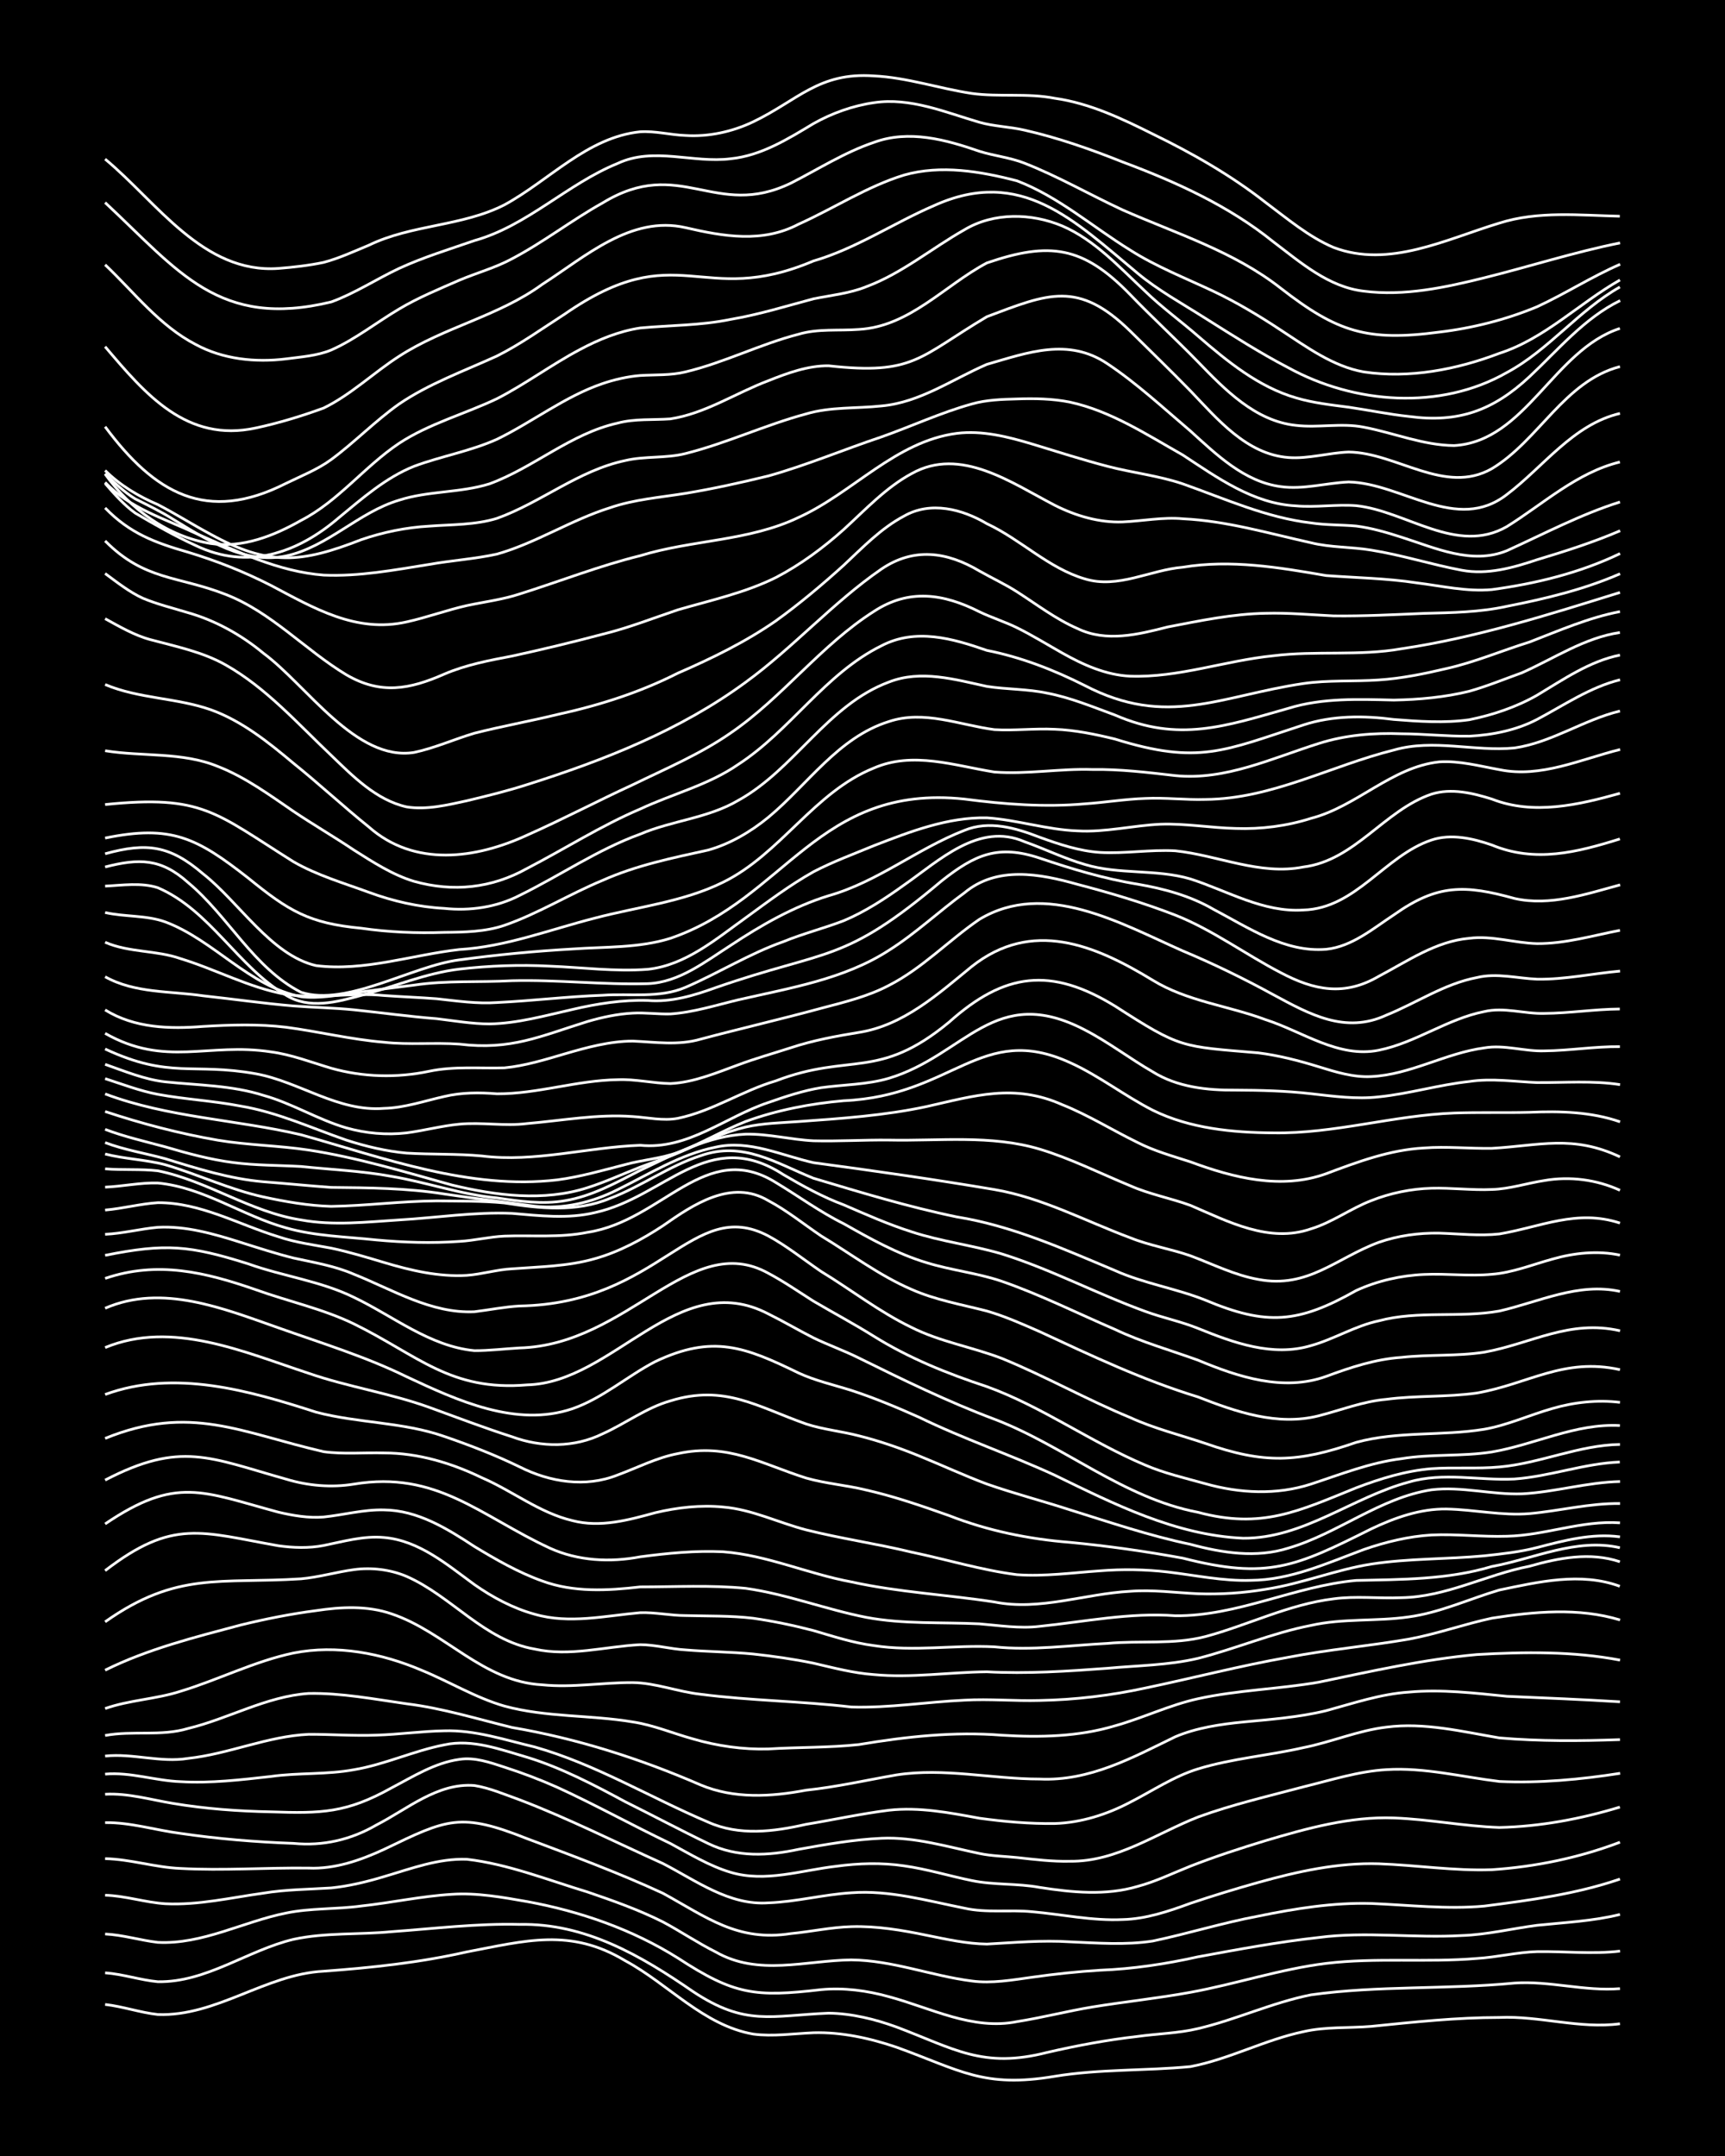 <?xml version="1.0" encoding="UTF-8"?><svg id="a" xmlns="http://www.w3.org/2000/svg" width="1920" height="2400" viewBox="0 0 192 240"><defs><style>.b{fill:none;stroke:#fff;stroke-miterlimit:10;stroke-width:.3px;}.c{stroke-width:0px;}</style></defs><rect class="c" x="0" width="192" height="240"/><path class="b" d="M11.7,223.13c1.95.22,3.92.91,5.87,1.12,6.52.24,12.01-4.49,18.45-4.82,5.34-.39,10.71-.96,15.94-2.15,6.49-1.23,11.53-2.7,17.62.98,4.8,2.58,8.71,7.2,14.26,8.17,2.2.29,4.51-.06,6.71-.15,3.12-.09,6.29.61,9.23,1.61,7.1,2.56,9.66,4.58,17.62,3.24,4.98-.82,10.1-.6,15.1-1.08,4.31-.82,8.29-2.99,12.58-3.89,2.45-.57,5.06-.38,7.55-.59,4.73-.48,9.5-.99,14.26-.99,4.48-.2,8.94,1.3,13.42.7"/><path class="b" d="M11.7,219.61c1.96.14,3.93.81,5.87.99,5.41.09,9.98-3.5,15.1-4.72,3.55-.77,7.3-.5,10.91-.85,4.74-.34,9.5-.93,14.26-.81,7.29-.15,13.49,3.47,19.29,7.47,5.86,3.9,8.7,2.67,15.1,2.41,2.56.03,5.16.67,7.55,1.54,6.43,2.42,9.61,4.67,16.78,2.83,3.3-.76,6.7-1.4,10.07-1.78,2.2-.31,4.54-.35,6.71-.87,4.25-1,8.29-2.91,12.58-3.76,7.48-1.05,15.13-.58,22.65-1.31,3.91-.27,7.83.94,11.74.62"/><path class="b" d="M11.7,215.29c1.96.09,3.94.71,5.87.93,4.96.25,9.5-2.31,14.26-3.26,2.73-.57,5.63-.41,8.39-.79,3.34-.36,6.71-1.1,10.07-1.3,2.8-.19,5.64.33,8.39.81,5.89,1.08,11.69,3.09,16.78,6.29,6.29,4.11,8.61,4.36,15.94,3.51,2.51-.24,5.13.11,7.55.79,4.66,1.25,9.31,3.77,14.26,2.77,2.79-.44,5.6-1.17,8.39-1.63,3.61-.59,7.31-.97,10.9-1.63,5.05-.92,10-2.59,15.1-3.22,5.56-.67,11.21-.08,16.78-.55,2.22-.13,4.49-.7,6.71-.76,3.05-.05,6.18.31,9.23-.06"/><path class="b" d="M11.7,210.97c2.24.06,4.48.81,6.71.95,3.66.18,7.31-.68,10.91-1.18,2.47-.41,5.06-.42,7.55-.58,1.96-.2,3.99-.69,5.87-1.26,2.99-.88,6.06-2.05,9.23-1.93,4.53.52,9.06,2.32,13.42,3.64,2.82.96,5.72,1.99,8.39,3.33,1.95,1.04,3.89,2.35,5.87,3.34,4.75,2.73,10.01.95,15.1.89,4.57.04,8.93,1.78,13.42,2.35,2.21.3,4.52-.12,6.71-.42,2.48-.35,5.05-.63,7.55-.78,3.66-.14,7.33-.69,10.9-1.49,4.44-.82,8.93-1.66,13.42-2.15,5.28-.7,10.64.09,15.94-.22,2.81-.09,5.62-.78,8.39-1.14,3.06-.32,6.23-.46,9.23-1.21"/><path class="b" d="M11.7,206.9c2.81.06,5.58.98,8.39,1.09,4.74.26,9.52-.1,14.26-.04,2.91.13,5.78-.87,8.39-2.08,7.06-3.4,8.48-4.16,15.94-1.19,5.06,1.9,10.19,3.8,15.1,6.07,4.89,2.68,8.32,5.42,14.26,4.49,2.21-.21,4.49-.71,6.71-.77,2.8-.09,5.66.39,8.39.96,2.18.44,4.47.95,6.71.98,3.05-.17,6.17-.45,9.23-.25,3.05.13,6.19.38,9.23-.09,3.91-.82,7.81-2.04,11.74-2.77,4.12-.85,8.37-1.53,12.58-1.41,4.18.17,8.4.67,12.58.29,5.07-.65,10.25-1.34,15.1-3.01"/><path class="b" d="M11.7,202.89c2.82-.04,5.61.84,8.39,1.2,4.15.61,8.39.96,12.58,1.11,3.26.32,6.4-.4,9.23-2.05,3.44-1.76,6.81-4.72,10.91-4.39,1.7.27,3.42,1.02,5.03,1.59,5.42,2.07,10.65,4.71,15.94,7.09,3.69,1.9,7.38,4.69,11.74,4.38,3.08-.11,6.15-.93,9.23-1.12,4.26-.32,8.45.89,12.58,1.71,2.46.56,5.06.15,7.55.4,3.33.29,6.71,1.03,10.07.87,2.59-.06,5.14-.92,7.55-1.81,2.47-.83,5.05-1.62,7.55-2.32,4.35-1.22,8.88-2.22,13.42-2.08,4.18.15,8.39.81,12.58.66,4.84-.32,9.72-1.33,14.26-3.06"/><path class="b" d="M11.7,199.73c2.54-.14,5.07.61,7.55,1.02,3.58.6,7.27.87,10.91.94,5.6.19,8.42.13,13.42-2.67,2.39-1.25,4.83-2.8,7.55-3.17,1.7-.27,3.44.35,5.03.87,1.96.63,3.99,1.4,5.87,2.24,4.24,1.94,8.37,4.24,12.58,6.25,2.15,1.16,4.35,2.51,6.71,3.21,3.86,1.16,7.88-.23,11.74-.67,2.47-.34,5.08-.42,7.55-.05,2.53.35,5.06,1.13,7.55,1.64,2.46.51,5.08.3,7.55.76,3.59.56,7.37.94,10.91-.11,2-.53,3.96-1.49,5.87-2.25,2.73-1.07,5.59-2,8.39-2.85,4.61-1.37,9.4-2.7,14.26-2.52,3.91.14,7.83.93,11.74,1.06,4.53-.1,9.09-.95,13.42-2.27"/><path class="b" d="M11.7,197.49c2.82-.25,5.59.74,8.39.84,3.35.2,6.75-.21,10.07-.58,3.04-.43,6.2-.19,9.23-.75,3.43-.57,6.66-2.11,10.07-2.77,3.14-.68,6.25.53,9.23,1.39,3.81,1.17,7.41,3.06,10.91,4.95,3.06,1.52,6.15,3.17,9.23,4.65,3.19,1.56,6.69,1.37,10.07.64,3.03-.55,6.15-1.09,9.23-1.23,3.7-.16,7.32.95,10.91,1.7,1.33.28,2.85.31,4.19.45,1.91.21,3.94.46,5.87.41,5.21.06,9.59-3.1,14.26-4.93,3.81-1.39,7.83-2.32,11.74-3.36,3.03-.74,6.1-1.73,9.23-1.91,4.22-.26,8.42.82,12.58,1.32,4.46.2,9.01-.22,13.42-.91"/><path class="b" d="M11.7,195.48c3.07-.33,6.16.76,9.23.26,4.53-.49,8.85-2.47,13.42-2.68,2.49-.01,5.06.19,7.55.09,2.49-.07,5.06-.44,7.55-.48,3.42-.11,6.77,1.02,10.07,1.8,6.76,1.91,12.86,5.63,19.29,8.36,3.46,1.56,7.32,1.07,10.9.25,3.05-.5,6.16-1.19,9.23-1.57,3.36-.38,6.77.28,10.07.89,2.75.38,5.61.63,8.39.59,2.92-.09,5.82-1.01,8.39-2.37,2.47-1.26,4.88-2.89,7.55-3.71,3.81-1.17,7.87-1.48,11.74-2.37,3.09-.61,6.09-1.91,9.23-2.28,4.22-.55,8.45.5,12.58,1.2,4.44.38,8.97.35,13.42.19"/><path class="b" d="M11.7,193.19c3.04-.57,6.23.12,9.23-.78,4.51-1.09,8.73-3.58,13.42-3.9,3.65-.07,7.31.64,10.91,1.15,3.98.49,7.86,1.69,11.74,2.64,7.23,1.23,14.25,3.47,20.97,6.39,3.73,1.57,7.85,1.33,11.74.59,3.37-.35,6.73-1.12,10.07-1.7,5.29-.82,10.63.46,15.94.46,5.56.25,10.27-2.36,15.1-4.71,2.36-1,5.01-1.39,7.55-1.64,3.07-.29,6.23-.53,9.23-1.26,3.02-.82,6.08-1.87,9.23-2.07,3.62-.33,7.3.11,10.9.47,4.18.18,8.41.35,12.58.61"/><path class="b" d="M11.7,190.19c2.7-.95,5.67-1.04,8.39-1.92,4.22-1.28,8.25-3.35,12.58-4.26,4.8-.95,9.81.02,14.26,1.92,3.08,1.26,6.02,3.07,9.23,3.99,4.64,1.26,9.55.97,14.26,1.76,2.28.34,4.5,1.28,6.71,1.89,2.7.79,5.58,1.2,8.39,1.12,3.33-.21,6.75-.13,10.07-.49,5.26-.88,10.6-1.47,15.94-1.04,4.2.26,8.52.17,12.58-1.05,3.09-.86,6.08-2.32,9.23-3.01,4.4-.97,8.99-1.07,13.42-1.84,5.82-1.21,11.68-2.54,17.62-3.08,5.29-.3,10.71-.38,15.94.62"/><path class="b" d="M11.7,185.92c4.75-2.36,9.99-3.67,15.1-5.03,2.74-.67,5.59-1.24,8.39-1.6,2.76-.42,5.71-.57,8.39.36,5.96,2,10.16,7.56,16.78,7.9,3.34.34,6.73-.27,10.07-.25,2.54.03,5.03,1.03,7.55,1.3,5.56.72,11.16.76,16.78,1.42,4.19.13,8.4-.57,12.58-.76,2.77-.16,5.62.11,8.39.03,3.93-.07,7.9-.55,11.74-1.38,5.31-1.11,10.6-2.49,15.94-3.43,4.43-.86,8.98-1.25,13.42-2.02,3.1-.57,6.15-1.67,9.23-2.33,4.69-.73,9.65-1.2,14.26.2"/><path class="b" d="M11.7,180.54c8-5.66,12.84-4.21,21.81-4.79,1.95-.17,3.94-.76,5.87-1.02,1.95-.27,4.06-.02,5.87.75,5.02,2.2,8.65,7.13,14.26,8.09,3.89.87,7.85-.29,11.74-.49,1.65,0,3.39.49,5.03.58,2.48.21,5.07.22,7.55.46,2.22.24,4.53.57,6.71,1.02,2.19.51,4.46,1.11,6.71,1.27,4.18.4,8.4-.27,12.58-.31,4.46.24,8.97-.06,13.42-.39,3.34-.31,6.79-.33,10.07-1.1,4.22-1.07,8.3-2.84,12.58-3.67,3.56-.81,7.31-.43,10.9-.95,3.47-.47,6.73-2,10.07-2.99,4.38-.91,9.07-2.02,13.42-.42"/><path class="b" d="M11.7,174.84c7.56-5.82,10.69-4.29,19.29-2.77,1.63.23,3.41.29,5.03-.03,2.18-.44,4.46-1.1,6.71-.89,3.91.33,7.03,3.02,10.07,5.24,2.02,1.42,4.32,2.65,6.71,3.3,3.85,1.12,7.86.17,11.74-.17,1.64-.06,3.39.32,5.03.32,2.49.07,5.07,0,7.55.3,2.23.32,4.53.8,6.71,1.37,2.18.64,4.45,1.38,6.71,1.67,4.44.7,8.97-.09,13.42.14,4.18.44,8.41-.17,12.58-.38,3.61-.34,7.37.16,10.91-.76,4.77-1.28,9.31-3.6,14.26-4.2,2.47-.34,5.06-.02,7.55-.13,4.97-.07,9.46-2.57,14.26-3.5,3.24-.93,6.78-1.61,10.07-.5"/><path class="b" d="M11.7,169.64c7.91-5.36,10.83-3.59,19.29-1.31,1.61.38,3.38.68,5.03.54,2.21-.23,4.48-.85,6.71-.79,3.74.03,7.04,2.08,10.07,4.07,2.39,1.45,4.91,2.9,7.55,3.84,3.48,1.29,7.28,1.08,10.91.66,3.89,0,7.87-.22,11.74.16,4.56.64,8.92,2.35,13.42,3.23,4.13.78,8.4.52,12.58.72,2.2.18,4.5.55,6.71.28,5.01-.51,10.04-1.56,15.1-1.18,6.91.07,13.31-3.31,20.13-3.93,5.06-.11,10.2-.08,15.1-1.55,4.7-.86,9.42-3.2,14.26-2.09"/><path class="b" d="M11.7,164.76c8.42-4.38,11.65-2.49,20.13-.11,2.43.74,5.04.97,7.55.56,9.23-1.54,14.1,3.55,21.81,7.12,3.14,1.43,6.71,1.61,10.07.97,3.03-.4,6.17-.71,9.23-.56,4.88.37,9.47,2.47,14.26,3.35,5.24,1.16,10.65,1.42,15.94,2.24,5.04,1.01,10.08-.93,15.1-1.19,2.49-.2,5.06.16,7.55.27,2.5.09,5.09-.08,7.55-.5,3.97-.6,7.78-2.18,11.74-2.8,4.15-.64,8.41-.53,12.58-.92,1.93-.21,3.99-.43,5.87-.92,2.98-.78,6.12-1.61,9.23-1.19"/><path class="b" d="M11.7,160.12c9.46-3.86,15.19-.62,24.33,1.48,2.19.3,4.51.08,6.71.14,3.8,0,7.51,1.12,10.9,2.76,3.39,1.46,6.42,3.91,10.07,4.77,3.08.81,6.25-.06,9.23-.88,2.44-.58,5.05-.88,7.55-.63,3.19.26,6.16,1.74,9.23,2.54,3.86.97,7.87,1.54,11.74,2.48,3.9.81,7.79,2.01,11.74,2.51,3.06.22,6.18-.22,9.23-.43,2.48-.2,5.07-.16,7.55.13,3.05.36,6.14,1.03,9.23.93,4.42-.03,8.52-1.92,12.58-3.43,2.41-.84,5-1.47,7.55-1.62,2.77-.13,5.62.23,8.39.14,4.22-.09,8.33-1.79,12.58-1.49"/><path class="b" d="M11.7,155.23c7.72-2.83,15.99-.45,23.49,1.97,4.67,1.23,9.67,1.09,14.26,2.7,2.83.97,5.7,2.08,8.39,3.39,3.36,1.7,7.34,2.33,10.91.9,2.2-.81,4.39-1.95,6.71-2.38,5.55-1.21,9.25,1.13,14.26,2.72,2.17.62,4.53.8,6.71,1.34,3.12.71,6.22,1.78,9.23,2.85,4.29,1.68,8.84,2.61,13.42,2.97,4.2.4,8.43,1,12.58,1.76,9.43,2.42,12.56.95,20.97-3.26,2.6-1.24,5.47-2.26,8.39-2.21,3.06.06,6.16.77,9.23.51,3.34-.3,6.69-1.17,10.07-1.12"/><path class="b" d="M11.7,150.01c7.46-3.09,15.48.51,22.65,2.86,4.38,1.52,9.05,2.21,13.42,3.79,3.05,1.11,6.14,2.29,9.23,3.28,3.25,1.2,6.93,1.22,10.07-.33,2.53-1.13,4.86-2.91,7.55-3.67,6.02-1.87,9.71.67,15.1,2.57,1.88.62,3.97.82,5.87,1.32,2.26.56,4.56,1.36,6.71,2.24,2.5,1.01,5.02,2.19,7.55,3.13,3.02,1.06,6.19,1.88,9.23,2.87,4.43,1.38,8.87,2.89,13.42,3.84,3.53.96,7.35,1.55,10.9.42,5.51-1.61,10.2-5.61,15.94-6.49,3.34-.4,6.72.57,10.07.45,3.65-.19,7.25-1.29,10.91-1.37"/><path class="b" d="M11.7,145.63c6.35-2.76,13.19.04,19.29,2.18,4.78,1.7,9.7,3.2,14.26,5.44,5.62,2.63,12.19,5.68,18.45,3.57,3.36-1.16,6.11-3.63,9.23-5.25,6.4-3.04,9.99-1.64,15.94,1.26,1.84.86,3.94,1.33,5.87,1.94,2.55.83,5.11,1.9,7.55,2.99,4.91,2.4,10.14,4.16,15.1,6.45,6.62,3.22,13.47,6.69,20.97,7.02,6.68.06,12.19-4.58,18.45-6.25,3.82-1.13,7.85-.15,11.74-.34,3.95-.28,7.78-1.74,11.74-1.89"/><path class="b" d="M11.7,142.31c5.84-1.99,11.16-.69,16.78,1.26,3.6,1.3,7.45,2.12,10.91,3.8,7.13,3.5,10.74,7.52,19.29,6.79,9.63-.24,16.79-13.15,26.84-7.9,1.66.82,3.38,1.83,5.03,2.67,1.61.78,3.43,1.43,5.03,2.23,4.94,2.44,9.93,4.88,15.1,6.82,7.77,2.96,14.34,8.78,22.65,10.36,7.1,1.91,11.2-.12,17.62-2.72,2.67-1.02,5.52-1.9,8.39-2.13,2.48-.18,5.07.04,7.55-.19,4.53-.4,8.84-2.44,13.42-2.51"/><path class="b" d="M11.7,139.74c6.75-1.35,9.39-1.11,15.94.95,3.85,1.38,8.05,1.91,11.74,3.72,4.38,2.09,8.45,5.46,13.42,5.94,1.64.01,3.4-.21,5.03-.3,12.1-.34,18.99-13.14,27.68-8.32,1.7.9,3.41,2.08,5.03,3.11,2.2,1.29,4.55,2.55,6.71,3.9,3.9,2.44,8.23,4.18,12.58,5.61,6.17,2.23,11.58,6.19,17.62,8.73,2.12.92,4.49,1.46,6.71,2.08,3.81,1.08,7.94,1.28,11.74.05,3.29-1.08,6.6-2.4,10.07-2.83,3.31-.55,6.75-.23,10.07-.75,4.78-.81,9.31-3.21,14.26-2.94"/><path class="b" d="M11.7,137.4c1.95-.09,3.94-.61,5.87-.78,3.14-.17,6.26.74,9.23,1.68,1.91.6,3.93,1.26,5.87,1.74,2.23.49,4.6.88,6.71,1.8,4.32,1.72,8.61,4.4,13.42,4.18,1.64-.2,3.38-.55,5.03-.64,15.7-.28,19.21-12.26,27.68-7.8,2.04,1.1,3.96,2.65,5.87,3.95,3.35,2.04,6.52,4.52,10.07,6.23,3.17,1.6,6.77,2.19,10.07,3.46,4.83,1.97,9.43,4.58,14.26,6.57,2.67,1.23,5.61,1.95,8.39,2.89,6.53,2.29,10.27,2.14,16.78-.12,4.64-1.27,9.56-.69,14.26-1.46,2.57-.45,5.05-1.59,7.55-2.3,2.41-.71,5.05-1,7.55-.69"/><path class="b" d="M11.7,134.7c1.94-.16,3.93-.7,5.87-.82,4.73-.03,9,2.44,13.42,3.79,1.87.64,3.94.91,5.87,1.27,1.95.41,3.96,1.02,5.87,1.59,2.96.89,6.11,1.63,9.23,1.44,1.65-.12,3.38-.65,5.03-.73,3.07-.23,6.25-.27,9.23-1.13,2.68-.75,5.24-2.13,7.55-3.65,3.38-2.37,7.64-5.25,11.74-2.81,2.05,1.08,3.96,2.63,5.87,3.92,3.32,2,6.49,4.42,10.07,5.96,2.65,1.18,5.6,1.69,8.39,2.41,1.98.57,3.98,1.46,5.87,2.29,5.76,2.68,11.53,5.41,17.62,7.27,4.23,1.66,8.85,3.26,13.42,2.11,2.48-.63,4.97-1.62,7.55-1.84,3.32-.44,6.75-.23,10.07-.7,5.73-1,9.68-3.99,15.94-2.6"/><path class="b" d="M11.7,132.15c1.93-.08,3.94-.52,5.87-.46,5.08.48,9.42,3.65,14.26,4.99,3.25.93,6.73.99,10.07,1.35,3.04.28,6.18.38,9.23.16,1.65-.09,3.38-.52,5.03-.59,3.05-.11,6.21.2,9.23-.42,8.35-1.27,13.13-10.43,20.97-5.54,2.5,1.5,4.93,3.29,7.55,4.58,2.94,1.66,5.97,3.37,9.23,4.34,2.73.85,5.68,1.15,8.39,2.08,4.29,1.49,8.41,3.56,12.58,5.35,2.95,1.41,6.17,2.31,9.23,3.42,4.47,1.87,9.48,3.52,14.26,1.81,2.69-1,5.5-1.93,8.39-2.12,3.04-.34,6.2-.11,9.23-.58,5.25-.96,9.47-3.67,15.1-2.38"/><path class="b" d="M11.7,130.11c1.92.16,3.96,0,5.87.22,5.52,1.11,10.33,4.61,15.94,5.47,3.58.66,7.3.23,10.91,0,4.17-.24,8.4-.91,12.58-.73,3.04.26,6.22.64,9.23-.09,7.8-1.71,12.6-9.66,20.97-4.22,2.13,1.25,4.39,2.5,6.71,3.36,2.46,1.06,4.99,2.19,7.55,3,3.27,1.08,6.77,1.49,10.07,2.47,5.46,1.71,10.57,4.44,15.94,6.39,1.89.7,4,1.13,5.87,1.89,3.95,1.6,8.31,3.2,12.58,1.92,2.56-.71,4.93-2.21,7.55-2.76,4.38-1.17,9-.3,13.42-1.09,4.41-1.01,8.79-3.21,13.42-2.18"/><path class="b" d="M11.7,128.46c2.18.56,4.54.62,6.71,1.2,3.65,1.08,7.18,2.76,10.9,3.58,2.45.53,5.04.98,7.55,1.05,3.9-.06,7.84-.59,11.74-.61,2.49.03,5.07-.01,7.55.23,3.89.62,8.01,1.06,11.74-.51,3.46-1.3,6.54-3.6,10.07-4.74,4.7-1.68,8.38.8,12.58,2.5,5.26,1.57,10.56,3.19,15.94,4.3,6.17.99,11.9,3.57,17.62,5.97,3.22,1.45,6.8,1.99,10.07,3.3,6.83,2.87,10.34,2.57,16.78-1.07,2.34-1.08,4.98-1.68,7.55-1.79,2.49-.12,5.07.22,7.55-.02,2.28-.17,4.52-1.08,6.71-1.68,2.42-.7,5.07-.98,7.55-.45"/><path class="b" d="M11.7,127.19c2.15.82,4.5,1.19,6.71,1.8,3.55,1.1,7.18,2.24,10.9,2.56,2.49.19,5.06.45,7.55.63,4.19.04,8.44.07,12.58.73,3.33.51,6.73.89,10.07,1.36,3.17.36,6.4-.41,9.23-1.84,3.53-1.73,7-3.95,10.91-4.73,3.74-.85,7.33.93,10.91,1.73,6.71.9,13.45,1.86,20.13,2.99,5.29.9,10.11,3.5,15.1,5.36,2.14.87,4.54,1.25,6.71,2.01,2.46.92,4.94,2.17,7.55,2.63,5.52,1.06,8.72-2.4,13.42-4.13,2.12-.74,4.47-1.06,6.71-1.02,2.2.07,4.51.33,6.71.09,4.62-.78,8.61-2.79,13.42-1.21"/><path class="b" d="M11.7,125.72c2.16.82,4.49,1.35,6.71,1.95,2.45.72,5.01,1.42,7.55,1.74,2.48.33,5.06.3,7.55.44,3.34.35,6.76.49,10.07,1.1,3.93.66,7.77,2.04,11.74,2.4,2.47.37,5.07.74,7.55.31,2.99-.49,5.73-2.01,8.39-3.38,3.71-1.76,7.56-3.84,11.74-4.03,2.51-.05,5.05.62,7.55.74,2.77.07,5.62-.11,8.39-.08,5.57.12,11.36-.61,16.78,1.01,3.45,1.04,6.74,2.7,10.07,4.07,2.13.95,4.53,1.39,6.71,2.19,4.2,1.8,8.77,4.23,13.42,2.61,2.35-.71,4.43-2.27,6.71-3.14,2.1-.84,4.45-1.32,6.71-1.38,2.2-.06,4.51.24,6.71.14,1.96-.05,3.95-.71,5.87-1,2.81-.49,5.8-.1,8.39,1.09"/><path class="b" d="M11.7,123.73c4.09,1.36,8.33,2.47,12.58,3.2,3.31.55,6.75.59,10.07,1.09,5.41.83,10.68,2.43,15.94,3.89,4.88,1.18,10.23,1.87,15.1.3,1.97-.62,3.95-1.54,5.87-2.29,1.64-.63,3.44-1.19,5.03-1.93,2.15-.95,4.41-1.99,6.71-2.53,1.89-.43,3.95-.47,5.87-.61,4.76-.34,9.59-.67,14.26-1.67,5.36-1.21,9.76-2.59,15.1-.21,2.89,1.15,5.6,2.85,8.39,4.21,1.83.94,3.92,1.52,5.87,2.15,4.79,1.78,10.1,3.13,15.1,1.33,3.51-1.32,7.12-2.67,10.91-2.87,2.48-.19,5.06.08,7.55.04,5.31-.3,9-1.54,14.26.95"/><path class="b" d="M11.7,121.77c7.01,2.64,14.58,2.85,21.81,4.55,9.26,2.59,18.75,6.16,28.52,5.02,2.54-.33,5.08-1.07,7.55-1.7,1.9-.53,4.02-.67,5.87-1.36,2.56-.97,5-2.43,7.55-3.44,3.48-1.27,7.22-1.99,10.91-2.31,12.2-.54,15.28-8.75,25.17-4.25,3.22,1.45,6.09,3.71,9.23,5.31,4.12,2.03,8.88,2.49,13.42,2.52,6.78.11,13.38-1.96,20.13-2.21,2.77-.1,5.62-.01,8.39-.08,3.36-.15,6.86-.06,10.07,1.06"/><path class="b" d="M11.7,120.07c1.91.62,3.9,1.38,5.87,1.75,3.03.56,6.2.72,9.23,1.31,4.07.68,7.87,2.44,11.74,3.78,2.15.7,4.46,1.25,6.71,1.45,2.77.17,5.62.06,8.39.32,5.9.74,11.74-.98,17.62-1.19,5.31.53,9.48-3.17,14.26-4.76,1.88-.66,3.9-1.33,5.87-1.65,2.49-.35,5.12-.33,7.55-1.05,8.53-2.57,11.75-10.64,21.81-5.38,2.6,1.34,5.02,3.2,7.55,4.66,2.74,1.71,6.06,2.07,9.23,2.04,2.77.01,5.63.08,8.39.4,2.48.28,5.06.64,7.55.35,3.37-.34,6.7-1.35,10.07-1.71,2.49-.38,5.06.02,7.55.12,3.05.02,6.2-.24,9.23.23"/><path class="b" d="M11.7,118.48c2.17.76,4.41,1.7,6.71,1.95,3.63.38,7.39.38,10.9,1.5,3.18.88,6.07,2.7,9.23,3.62,2.15.61,4.49.82,6.71.56,1.93-.25,3.93-.79,5.87-.97,2.48-.24,5.06.25,7.55-.07,3.89-.33,7.83-1.07,11.74-.78,1.63.1,3.4.51,5.03.2,3.82-.79,7.18-3.07,10.91-4.17,8.29-3.18,11.41-.01,19.29-6.54,6.17-5.52,11.31-6.17,18.46-1.79,7.36,4.74,7.34,4.48,15.94,5.21,2.25.28,4.55.87,6.71,1.54,1.87.58,3.89,1.21,5.87,1.1,4.36-.2,8.29-2.62,12.58-3.19,2.22-.39,4.49.41,6.71.33,2.78-.03,5.61-.5,8.39-.47"/><path class="b" d="M11.7,116.77c7.2,3.37,9.77,1.5,16.78,2.76,4.86.89,9.15,4.26,14.26,3.85,2.27-.05,4.51-.83,6.71-1.32,1.9-.46,3.94-.46,5.87-.3,4.51.02,8.92-1.51,13.42-1.57,1.94-.09,3.94.4,5.87.43,2.61-.12,5.13-1.2,7.55-2.08,1.89-.71,3.95-1.29,5.87-1.91,2.43-.81,5.03-1.29,7.55-1.7,4.98-.78,8.82-4.27,12.58-7.34,6.71-5.3,13.65-2.43,20.13,1.52,3.83,2.36,8.43,2.84,12.58,4.4,4.1,1.31,8.1,4.3,12.58,3.4,4.1-.82,7.64-3.49,11.74-4.3,2.2-.53,4.49.27,6.71.2,2.78-.02,5.61-.47,8.39-.49"/><path class="b" d="M11.7,115.03c6.71,3.81,11.48.99,18.45,2.06,2.28.3,4.52,1.17,6.71,1.82,3.53,1,7.32,1.1,10.91.34,2.75-.58,5.61-.3,8.39-.38,2.26-.22,4.54-.92,6.71-1.56,2.43-.71,5-1.41,7.55-1.42,2.52.11,5.07.51,7.55-.21,4.45-1.19,8.98-2.23,13.42-3.44,2.54-.67,5.21-1.31,7.55-2.55,3.71-1.89,6.66-5.02,10.07-7.35,7.33-4.41,15.76.47,22.65,3.52,3.42,1.43,6.82,3.09,10.07,4.87,4.02,2.17,8,4.4,12.58,2.27,3.35-1.35,6.47-3.5,10.07-4.18,2.2-.54,4.51.09,6.71.18,3.08.05,6.17-.63,9.23-.9"/><path class="b" d="M11.7,112.42c3.27,2.03,7.18,2.14,10.91,1.84,3.05-.18,6.19-.28,9.23.09,3.63.48,7.25,1.37,10.91,1.67,2.76.31,5.62.01,8.39.21,5.74.7,8.99-.88,14.26-2.52,1.6-.47,3.37-.85,5.03-.93,1.35-.08,2.85.13,4.19.09,2.55-.17,5.08-.98,7.55-1.57,5.72-1.32,11.76-2.27,16.78-5.52,2.95-1.86,5.57-4.34,8.39-6.39,3.63-3.03,8.4-2.13,12.58-.95,3.67.96,7.37,2.06,10.9,3.43,4.15,1.64,7.8,4.37,11.74,6.41,3.72,1.97,7.09,2.63,10.9.4,3.2-1.68,6.36-3.91,10.07-4.23,2.51-.33,5.05.53,7.55.59,3.11.02,6.2-.89,9.23-1.48"/><path class="b" d="M11.7,108.73c3.31,1.85,7.26,1.58,10.91,2.12,3.34.36,6.72.85,10.07,1.13,2.2.17,4.51.21,6.71.43,3.05.32,6.16.75,9.23.99,1.92.23,3.94.58,5.87.58,3.12-.05,6.21-.93,9.23-1.61,2.72-.64,5.58-1.09,8.39-1,2.58.22,5.15-.56,7.55-1.43,12.59-4.37,14.14-2.6,25.17-11.9,3.68-2.9,6.25-4.07,10.91-2.51,3.55,1.2,7.19,2.3,10.91,2.9,2.9.5,5.83,1.29,8.39,2.78,3.91,2.05,7.97,4.85,12.58,4.46,2.87-.3,5.22-2.32,7.55-3.85,4.82-3.42,7.88-3.34,13.42-1.8,3.95.88,7.96-.5,11.74-1.52"/><path class="b" d="M11.7,104.89c2.65,1.16,5.68.87,8.39,1.82,3.93,1.2,7.67,3.25,11.74,3.98,3.59.54,7.29-.24,10.91.13,1.92.14,3.95.21,5.87.36,2.2.24,4.49.58,6.71.42,3.9-.19,7.84-.67,11.74-.81,3.06-.22,6.33.36,9.23-.88,3.67-1.58,7.13-3.76,10.91-5.09,2.16-.89,4.53-1.49,6.71-2.33,2.37-.99,4.63-2.47,6.71-3.97,3.9-2.71,8.34-7.04,13.42-4.82,2.22.78,4.44,1.88,6.71,2.53,3.8,1.16,7.95.49,11.74,1.61,4.12,1.32,8.12,3.76,12.58,3.46,5.83-.16,9.06-6.05,14.26-7.79,2.18-.73,4.6-.18,6.71.55,4.83,2.01,9.49.82,14.26-.67"/><path class="b" d="M11.7,101.58c2.19.5,4.59.28,6.71,1.05,5.4,2.03,9.32,7.18,15.1,8.32,1.93.24,3.96-.16,5.87-.41,2.2-.33,4.5-.59,6.71-.88,3.59-.54,7.29-.29,10.9-.49,5.02-.13,10.08.47,15.1.33,3.49-.13,6.4-2.45,9.23-4.26,3.38-2.24,7.01-4.33,10.91-5.53,5.42-1.53,9.9-5.25,15.1-7.27,2.76-1.15,5.74-.27,8.39.76,2.14.78,4.42,1.54,6.71,1.69,2.77.16,5.62-.34,8.39-.18,4.75.5,9.41,2.76,14.26,1.8,5.73-.72,9.01-6.33,14.26-8.11,2.18-.69,4.59-.12,6.71.55,4.64,1.82,9.64.65,14.26-.64"/><path class="b" d="M11.7,98.64c1.91-.09,4.02-.42,5.87.18,5.81,2.5,8.89,8.79,14.26,11.96,2.56,1.6,5.68.77,8.39.02,3.62-.94,7.17-2.48,10.91-2.92,3.32-.38,6.73-.51,10.07-.33,3.61.14,7.29.63,10.91.35,4.2-.45,7.6-3.38,10.91-5.75,2.43-1.77,4.92-3.65,7.55-5.12,2.13-1.11,4.49-1.98,6.71-2.9,4.01-1.55,8.22-3.19,12.58-3.09,3.37.23,6.69,1.33,10.07,1.45,3.07.18,6.17-.6,9.23-.74,2.78-.1,5.61.41,8.39.47,2.81.1,5.71-.27,8.39-1.13,5.08-1.32,8.96-5.71,14.26-6.28,2.24-.15,4.53.48,6.71.87,4.59.95,9.05-1.17,13.42-2.25"/><path class="b" d="M11.7,96.51c3.78-.97,6.22-.97,9.23,1.73,4.47,3.72,7.29,9.52,12.58,12.22,5.07,1.63,12.36-2.95,17.62-3.61,4.16-.57,8.39-.97,12.58-1.21,3.62-.26,7.4-.09,10.91-1.19,12.82-4.39,16.45-17.22,32.72-15.5,4.44.58,8.95.93,13.42.53,2.21-.15,4.5-.53,6.71-.6,2.2-.11,4.51.18,6.71.11,7.36-.05,13.97-3.76,20.97-5.5,4.4-1.27,8.96.2,13.42-.23,4.12-.6,7.71-3.14,11.74-4.11"/><path class="b" d="M11.7,95.04c4.65-1.28,7.21-.93,10.9,2.23,3.97,3.1,7.57,9.07,12.58,10.22,5.37.67,10.65-1.19,15.94-1.79,5.2-.31,10.1-2.23,15.1-3.5,4.75-1.26,9.82-1.79,14.26-3.99,6.39-3.14,10.13-10.03,16.78-12.71,4.35-1.9,9.01-.26,13.42.44,3.61.28,7.29-.4,10.91-.28,3.07-.05,6.19.33,9.23.68,5.56.56,10.76-1.94,15.94-3.57,2.96-.95,6.14-1.21,9.23-1.09,2.49.01,5.06.3,7.55.27,2.57-.13,5.26-.67,7.55-1.87,2.99-1.58,5.9-3.59,9.23-4.41"/><path class="b" d="M11.7,93.29c7.37-1.51,10.21-.03,15.94,4.46,4.49,3.65,6.73,5.03,12.58,5.58,3.04.44,6.16.57,9.23.46,2.22-.02,4.59-.06,6.71-.79,3.77-1.31,7.23-3.48,10.91-5,3.73-1.67,7.78-2.5,11.74-3.37,2.45-.68,4.76-2.05,6.71-3.65,4.37-3.62,7.77-8.9,13.42-10.66,3.9-1.31,7.87.39,11.74.9,2.2.13,4.51-.15,6.71-.04,2.24.08,4.54.56,6.71,1.09,9.29,2.9,12.16,1.3,20.97-1.57,3.24-1.06,6.72-1.05,10.07-.61,2.76.22,5.64.42,8.39.03,2.59-.52,5.25-1.41,7.55-2.73,2.91-1.74,5.84-3.79,9.23-4.47"/><path class="b" d="M11.7,89.56c10.85-1.11,12.25.9,20.97,6.37,2.6,1.5,5.58,2.37,8.39,3.4,2.68.99,5.53,1.64,8.39,1.79,2.86.3,5.82-.12,8.39-1.45,4.49-2.2,8.7-5.11,13.42-6.82,3.53-1.51,7.56-1.77,10.91-3.75,6.28-3.47,9.91-10.63,16.78-13.18,3.55-1.39,7.35-.28,10.9.49,2.19.34,4.53.28,6.71.75,2.58.49,5.1,1.54,7.55,2.44,7.07,3.08,12.31,1.23,19.29-.75,3.8-1.18,7.82-1.01,11.74-.92,2.79-.05,5.68-.31,8.39-.98,1.96-.55,3.96-1.37,5.87-2.06,3.57-1.59,6.96-3.9,10.9-4.48"/><path class="b" d="M11.7,83.57c4.17.68,8.6.11,12.58,1.76,3.02,1.18,5.73,3.17,8.39,4.99,2.17,1.46,4.54,2.84,6.71,4.3,2.1,1.33,4.31,2.77,6.71,3.49,4.35,1.22,8.64.77,12.58-1.44,4.19-2.17,8.23-4.76,12.58-6.61,3.6-1.69,7.6-2.67,10.91-4.96,5.81-3.77,9.66-10.1,15.94-13.21,3.83-2,7.92-.82,11.74.51,3.8.75,7.45,2.17,10.9,3.91,9.14,4.76,15.12,1.14,24.33-.22,2.75-.4,5.62-.21,8.39-.4,2.52-.16,5.09-.69,7.55-1.27,3.13-.7,6.17-2,9.23-2.95,3.28-1.27,6.59-2.72,10.07-3.39"/><path class="b" d="M11.7,76.2c3.74,1.58,7.94,1.47,11.74,2.8,3.47,1.24,6.44,3.63,9.23,5.97,2.83,2.27,5.56,4.82,8.39,7.09,5.07,4.48,11.9,3.55,17.62.9,3.95-1.75,7.82-3.8,11.74-5.6,3.67-1.79,7.54-3.42,10.91-5.77,5.76-3.94,10.03-9.77,15.94-13.53,3.9-2.56,7.77-1.97,11.74.04,1.32.64,2.88,1.13,4.19,1.78,1.68.83,3.4,1.89,5.03,2.81,2.3,1.3,4.87,2.46,7.55,2.58,5.39.19,10.61-1.74,15.94-2.27,4.72-.59,9.56.05,14.26-.78,8.3-1.23,16.34-3.78,24.33-6.27"/><path class="b" d="M11.7,68.87c1.58.87,3.28,1.86,5.03,2.33,2.82.76,5.82,1.36,8.39,2.82,4.5,2.54,8.02,6.54,11.74,10.06,2.41,2.32,5.01,4.98,8.39,5.74,2.22.36,4.55-.21,6.71-.68,2.22-.53,4.54-1.1,6.71-1.8,8.54-2.7,17.06-6.05,24.33-11.4,5.29-3.85,9.71-8.87,15.1-12.59,3.61-2.45,7.3-1.94,10.91.21,1.34.76,2.9,1.49,4.19,2.32,2.17,1.39,4.33,3.05,6.71,4.08,3.21,1.57,6.79.67,10.07-.17,3.58-.69,7.24-1.46,10.91-1.52,2.49-.07,5.06.17,7.55.29,3.33.04,6.74-.14,10.07-.28,3.07-.08,6.22-.12,9.23-.79,4.27-.84,8.58-1.87,12.58-3.62"/><path class="b" d="M11.7,63.84c1.3.96,2.72,2.08,4.19,2.75,1.59.67,3.39,1.11,5.03,1.61,3.06.87,5.95,2.48,8.39,4.51,4.8,3.53,10.3,12.08,16.78,11.05,2.27-.48,4.49-1.48,6.71-2.14,3.03-.77,6.19-1.34,9.23-2.08,4.63-1.01,9.19-2.46,13.42-4.61,3.76-1.63,7.53-3.47,10.91-5.82,2.61-1.88,5.17-4.03,7.55-6.19,2.07-1.94,4.17-4.13,6.71-5.47,2.95-1.69,6.47-.79,9.23.85,3.77,1.76,6.86,4.96,10.9,6.14,3.69,1.13,7.27-1,10.91-1.3,5.32-.88,10.69.02,15.94.93,3.33.25,6.75.3,10.07.81,2.76.34,5.59,1.01,8.39.75,4.88-.66,9.81-1.86,14.26-4.01"/><path class="b" d="M11.7,60.21c4.39,4.44,8.12,3.88,13.42,5.96,5.08,1.97,8.83,6.17,13.42,8.94,3.83,2.24,7.05,1.63,10.91-.07,2.39-1.03,5.01-1.53,7.55-2.01,3.35-.73,6.75-1.55,10.07-2.43,2.84-.69,5.63-1.79,8.39-2.72,3.65-1.06,7.48-1.89,10.91-3.6,2.71-1.41,5.28-3.31,7.55-5.35,2.38-2.17,4.69-4.67,7.55-6.21,5.44-3.06,11.14,1.05,15.94,3.53,2.31,1.17,4.95,1.95,7.55,1.85,2.21-.1,4.5-.56,6.71-.35,4.84.23,9.56,1.63,14.26,2.67,2.17.54,4.52.45,6.71.82,3.38.54,6.71,1.61,10.07,2.24,2.84.53,5.71-.28,8.39-1.18,3.1-.93,6.26-1.94,9.23-3.22"/><path class="b" d="M11.7,56.54c2.74,2.83,5.54,3.87,9.23,4.93,3.15.95,6.3,2.2,9.23,3.7,4.78,2.52,9.47,5.33,15.1,4.06,2.23-.49,4.48-1.32,6.71-1.82,1.92-.41,4-.67,5.87-1.29,4.46-1.4,8.87-3.14,13.42-4.26,5.77-1.78,12.11-1.61,17.62-4.26,6.05-2.74,10.79-8.47,17.62-9.36,2.82-.35,5.7.38,8.39,1.19,2.76.84,5.59,1.75,8.39,2.48,2.75.72,5.69,1.04,8.39,1.96,4.67,1.65,9.29,3.76,14.26,4.34,1.62.25,3.4.2,5.03.35,1.67.21,3.43.72,5.03,1.24,3.75,1.19,7.82,3.1,11.74,1.5,4.14-1.88,8.23-4.05,12.58-5.42"/><path class="b" d="M11.7,53.7c2.72,2.86,6.58,4.03,10.07,5.66,4.56,2,9.23,4.28,14.26,4.66,3.93.17,7.88-.57,11.74-1.19,2.48-.44,5.09-.61,7.55-1.15,4.36-1.24,8.26-3.81,12.58-5.16,2.68-.93,5.6-1.15,8.39-1.6,3.08-.51,6.2-1.2,9.23-1.94,4.26-1.19,8.39-2.94,12.58-4.34,3.35-1.18,6.64-2.72,10.07-3.67,1.59-.46,3.39-.52,5.03-.56,1.92-.07,3.98-.03,5.87.35,4.55.98,8.58,3.63,12.58,5.89,3.84,2.52,7.83,5.42,12.58,5.66,2.2.2,4.51-.19,6.71-.02,5.6.59,11.21,5.52,16.78,2.33,4.08-2.54,7.79-6.02,12.58-7.19"/><path class="b" d="M11.7,52.37c1.66,1.65,3.73,2.89,5.87,3.8,1.96,1.02,3.93,2.26,5.87,3.3,6.5,3.58,10.1,3.21,16.78.6,2.41-.83,5-1.36,7.55-1.5,2.49-.19,5.14-.12,7.55-.87,4.9-1.76,9.09-5.34,14.26-6.43,2.18-.52,4.54-.23,6.71-.78,4.55-1.14,8.89-3.19,13.42-4.41,2.7-.81,5.62-.59,8.39-.89,4.29-.38,7.9-2.97,11.74-4.63,4.58-1.32,9.06-3,13.42-.07,3.27,2.18,6.24,4.94,9.23,7.48,2.9,2.63,6.01,5.67,10.07,6.2,2.5.35,5.06-.41,7.55-.52,5.94.13,12.03,5.75,17.62,1.39,4.09-3.09,7.35-7.79,12.58-9.02"/><path class="b" d="M11.7,52.73c.99.97,2.17,2.09,3.36,2.81,1.37.68,2.9,1.43,4.19,2.25,3.75,2.3,7.98,5.05,12.58,4.1,4.64-1,8.06-4.86,12.58-6.21,3.24-1.05,6.81-.8,10.07-1.82,4.94-1.81,9.05-5.6,14.26-6.76,1.89-.51,3.95-.33,5.87-.47,3.88-.59,7.28-2.88,10.91-4.25,2.11-.84,4.4-1.69,6.71-1.66,9.51,1.05,10.04-.96,17.62-5.47,6.82-2.57,10.15-4.06,15.94,1.6,2.21,2.18,4.54,4.43,6.71,6.66,3.01,3.15,6.25,7.06,10.9,7.42,2.23.17,4.5-.53,6.71-.61,5.35.06,10.7,4.83,15.94,1.85,5.22-3.13,8.06-9.74,14.26-11.36"/><path class="b" d="M11.7,53.81c.97,1.13,2.14,2.44,3.36,3.31,2.16,1.27,4.43,2.56,6.71,3.6,5.78,2.78,11.32.88,15.94-3.09,2.59-2.13,5.23-4.47,8.39-5.73,3.01-1.12,6.29-1.68,9.23-3.01,3.96-1.93,7.54-4.76,11.74-6.19,1.31-.45,2.82-.79,4.19-.9,1.64-.1,3.42,0,5.03-.4,4.29-1.02,8.31-3.09,12.58-4.19,2.16-.65,4.5-.37,6.71-.54,5.65-.31,9.55-4.9,14.26-7.4,6.99-2.4,10.7-1.88,15.94,3.51,2.43,2.53,5.11,4.98,7.55,7.49,3,3.1,6.38,6.6,10.9,7.08,2.48.3,5.08-.29,7.55.2,3.34.63,6.62,2.02,10.07,2.05,7.97-.46,11.07-10.64,18.45-13.04"/><path class="b" d="M11.7,52.77c2.77,3.88,6.98,6.96,11.74,7.73,3.54.54,7.04-.85,10.07-2.57,4.14-2.13,7.07-6.01,10.91-8.58,3.34-2.2,7.32-3.26,10.9-4.97,3.16-1.62,6.09-3.81,9.23-5.47,2.07-1.11,4.37-2.05,6.71-2.4,3.33-.31,6.77-.27,10.07-.96,3.11-.52,6.19-1.48,9.23-2.29,1.93-.39,4.03-.6,5.87-1.35,3.95-1.47,7.27-4.27,10.91-6.33,3.26-1.96,7.47-1.87,10.91-.42,3.63,1.57,6.38,4.63,9.23,7.28,1.81,1.76,3.98,3.33,5.87,4.98,3.24,2.79,6.72,5.66,10.91,6.87,1.87.56,3.94.79,5.87,1.04,2.2.32,4.49.8,6.71,1.03,5.5.74,9.36-.66,13.42-4.45,3.17-2.97,6.09-6.51,10.07-8.45"/><path class="b" d="M11.7,47.5c5.51,7.41,11.28,10.8,20.13,6.31,1.66-.81,3.53-1.55,5.03-2.65,2.59-1.91,4.92-4.32,7.55-6.18,3.34-2.28,7.25-3.68,10.9-5.35,2.62-1.31,5.09-3.09,7.55-4.67,12.68-8.77,15.12-.58,27.68-5.91,4.75-1.38,8.91-4.22,13.42-6.16,9.7-4.39,15.62,1.68,22.65,7.52,2.3,1.92,5.03,3.41,7.55,5.02,3.01,1.89,6.07,3.86,9.23,5.5,7.35,4.04,16.91,4.78,24.33.54,4.65-2.49,7.99-6.93,12.58-9.52"/><path class="b" d="M11.7,38.59c4.49,5.3,9.07,10.72,16.78,9.05,2.53-.54,5.12-1.33,7.55-2.22,3.03-1.48,5.56-3.94,8.39-5.76,5.01-3.25,11.1-4.47,15.94-8.01,4.76-3.06,9.86-7.7,15.94-6.31,4.23.98,8.55,1.74,12.58-.38,3.92-1.76,7.62-4.2,11.74-5.47,4.1-1.17,8.54-.41,12.58.64,4.61,1.76,8.42,5.13,12.58,7.7,2.88,1.84,6.15,3.12,9.23,4.57,2.6,1.23,5.16,2.76,7.55,4.35,2.86,1.86,5.79,4.04,9.23,4.65,5.06.76,10.36-.26,15.1-2.07,5.05-1.63,8.88-5.58,13.42-8.16"/><path class="b" d="M11.7,29.47c3.22,3.06,6.05,6.79,10.07,8.87,3.05,1.66,6.66,2.03,10.07,1.61,1.65-.22,3.48-.34,5.03-.99,2.67-1.18,5.05-3.08,7.55-4.56,2.1-1.26,4.47-2.23,6.71-3.21,1.91-.81,4.04-1.39,5.87-2.39,3.47-1.82,6.64-4.3,10.07-6.21,8.63-5.27,12.53,1.89,20.97-2.21,3.03-1.54,5.99-3.44,9.23-4.53,3.88-1.43,8-.31,11.74.99,1.61.51,3.45.7,5.03,1.33,3.73,1.46,7.27,3.51,10.91,5.2,5.99,2.64,12.4,4.62,17.62,8.73,6.28,4.88,9.62,5.93,17.62,4.87,3.71-.44,7.46-1.39,10.91-2.83,3.11-1.44,6.08-3.35,9.23-4.72"/><path class="b" d="M11.7,22.55c8.19,7.64,12.66,14.08,25.17,11.06,2.62-.95,5.04-2.55,7.55-3.73,2.68-1.24,5.6-2.13,8.39-3.1,5.89-1.65,10.33-6.31,15.94-8.59,4.01-1.88,8.4.01,12.58-.52,3.39-.34,6.37-2.2,9.23-3.92,2.04-1.15,4.39-1.99,6.71-2.32,4.05-.61,7.94,1.07,11.74,2.18,1.6.46,3.42.5,5.03.88,3.71.84,7.38,2.13,10.91,3.54,5.94,2.22,11.82,4.88,16.78,8.89,3.03,2.29,6.14,5.04,10.07,5.49,4.49.58,9.08-.41,13.42-1.49,5.03-1.25,10.02-2.86,15.1-3.88"/><path class="b" d="M11.7,17.71c5.77,4.78,10.9,12.77,19.29,12.17,1.64-.13,3.42-.33,5.03-.67,1.7-.45,3.42-1.24,5.03-1.91,4.77-2.32,10.39-2.09,15.1-4.5,4.98-2.71,9.21-7.52,15.1-8.13,1.65-.11,3.39.35,5.03.41,2.57.17,5.23-.41,7.55-1.52,4.98-2.39,7.3-5.54,13.42-5.11,3.69.17,7.27,1.4,10.91,1.95,3.04.42,6.2-.06,9.23.54,3.86.54,7.46,2.25,10.9,3.97,4.4,2.14,8.72,4.6,12.58,7.63,2.39,1.78,4.78,3.82,7.55,5,6.18,2.36,12.56-.92,18.45-2.7,4.32-1.38,8.96-.87,13.42-.77"/></svg>